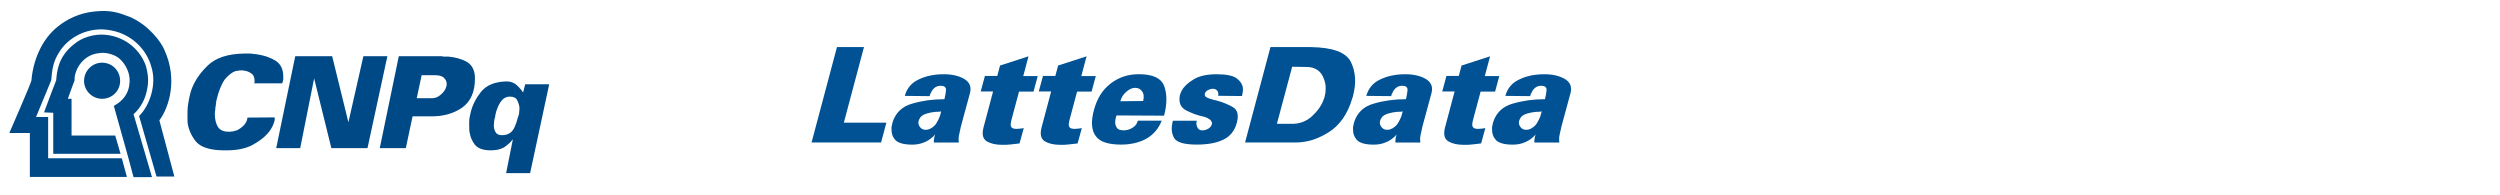 <?xml version="1.0" encoding="utf-8"?>
<!-- Generator: Adobe Illustrator 25.4.1, SVG Export Plug-In . SVG Version: 6.00 Build 0)  -->
<svg version="1.1" id="Layer_1" xmlns="http://www.w3.org/2000/svg" xmlns:xlink="http://www.w3.org/1999/xlink" x="0px" y="0px"
	 viewBox="0 0 499 39" style="enable-background:new 0 0 499 39;" xml:space="preserve">
<style type="text/css">
	.st0{fill:#005294;}
	.st1{fill-rule:evenodd;clip-rule:evenodd;fill:#004987;}
</style>
<g>
	<path class="st0" d="M172.45,9.4l-4.02,15.09h8.49l-1.05,3.94h-13.88l5.07-19.04H172.45z"/>
	<path class="st0" d="M186.55,26.92c-0.03,0.04-0.05,0.06-0.07,0.08c-0.02,0.04-0.04,0.07-0.07,0.09c-0.03,0.03-0.05,0.06-0.07,0.09
		c-0.05,0.05-0.11,0.11-0.17,0.16c-0.06,0.05-0.13,0.11-0.2,0.16c-0.19,0.18-0.43,0.35-0.7,0.51c-0.27,0.17-0.57,0.31-0.88,0.43
		c-0.33,0.14-0.69,0.25-1.08,0.32s-0.79,0.11-1.21,0.11c-0.86,0-1.57-0.08-2.13-0.24c-0.56-0.16-0.98-0.39-1.26-0.68
		c-0.28-0.32-0.48-0.65-0.6-1.01s-0.18-0.73-0.16-1.12c-0.02-0.12-0.02-0.25-0.01-0.37c0.01-0.12,0.03-0.25,0.07-0.37
		c0.02-0.09,0.04-0.17,0.05-0.25c0.02-0.08,0.03-0.15,0.05-0.22c0-0.03,0.01-0.07,0.03-0.12c0.02-0.04,0.03-0.08,0.03-0.12
		c0.3-0.93,0.77-1.7,1.42-2.33c0.65-0.62,1.47-1.07,2.47-1.35c1-0.3,2.04-0.52,3.12-0.67c1.08-0.15,2.19-0.22,3.33-0.22
		c0.09-0.35,0.16-0.68,0.21-1s0.09-0.6,0.11-0.87c0-0.26-0.09-0.46-0.26-0.6c-0.18-0.14-0.44-0.21-0.79-0.21
		c-0.28,0-0.53,0.04-0.74,0.12c-0.21,0.08-0.39,0.19-0.55,0.33c-0.18,0.16-0.32,0.32-0.42,0.47c-0.11,0.16-0.19,0.32-0.26,0.5
		c0,0.02-0.01,0.04-0.03,0.05c-0.02,0.02-0.03,0.04-0.03,0.05c-0.02,0.02-0.03,0.04-0.03,0.05c-0.02,0.04-0.04,0.07-0.05,0.09
		c-0.02,0.03-0.03,0.06-0.03,0.09c-0.02,0.05-0.03,0.11-0.04,0.16c-0.01,0.05-0.02,0.11-0.04,0.16l-4.97-0.05
		c0.21-0.75,0.55-1.41,1.01-1.96s1.06-0.99,1.8-1.33c0.72-0.35,1.5-0.61,2.34-0.78c0.84-0.17,1.73-0.25,2.66-0.25
		c0.82,0,1.57,0.08,2.25,0.24s1.28,0.39,1.83,0.71c0.53,0.32,0.89,0.71,1.08,1.17s0.21,1,0.05,1.62l-1.84,6.78
		c-0.02,0.09-0.04,0.17-0.05,0.24c-0.02,0.07-0.04,0.15-0.05,0.24c-0.04,0.14-0.07,0.29-0.1,0.46c-0.04,0.17-0.07,0.34-0.11,0.51
		c-0.07,0.26-0.11,0.54-0.12,0.82s0,0.56,0.04,0.84h-4.97c0-0.04,0-0.06,0-0.08c-0.02-0.03-0.03-0.08-0.03-0.13s0.01-0.11,0.03-0.18
		c0-0.07,0-0.14,0.01-0.22c0.01-0.08,0.02-0.17,0.04-0.28s0.04-0.22,0.07-0.34s0.06-0.25,0.09-0.37v-0.05
		C186.6,26.84,186.58,26.88,186.55,26.92z M187.5,22.3c-0.11,0.01-0.23,0.01-0.35,0.01s-0.24,0-0.35,0.01
		c-0.11,0.01-0.23,0.02-0.35,0.04c-0.21,0.02-0.42,0.05-0.62,0.09c-0.2,0.04-0.4,0.09-0.59,0.14c-0.1,0.02-0.21,0.04-0.3,0.08
		c-0.1,0.04-0.2,0.07-0.3,0.11c-0.28,0.1-0.51,0.24-0.7,0.39c-0.18,0.16-0.32,0.34-0.41,0.55c-0.02,0.02-0.03,0.04-0.04,0.05
		s-0.01,0.04-0.01,0.05c-0.02,0.02-0.03,0.03-0.03,0.04s0,0.02,0,0.04c-0.02,0.02-0.03,0.04-0.04,0.05
		c-0.01,0.02-0.01,0.04-0.01,0.05v0.03c-0.02,0.02-0.03,0.04-0.03,0.05c-0.07,0.23-0.08,0.45-0.04,0.66
		c0.04,0.21,0.14,0.41,0.28,0.6c0.14,0.19,0.31,0.34,0.5,0.43c0.19,0.1,0.41,0.14,0.66,0.14c0.11,0,0.22-0.01,0.34-0.03
		s0.25-0.05,0.37-0.11c0.1-0.04,0.22-0.09,0.35-0.16c0.13-0.07,0.26-0.16,0.38-0.26c0.17-0.14,0.33-0.28,0.46-0.43
		c0.13-0.15,0.24-0.31,0.33-0.49c0.11-0.17,0.2-0.35,0.29-0.53c0.09-0.17,0.17-0.35,0.24-0.53c0.02-0.05,0.04-0.1,0.05-0.14
		c0.02-0.04,0.03-0.09,0.05-0.14c0-0.04,0.01-0.08,0.03-0.13s0.04-0.11,0.05-0.16c0.04-0.09,0.06-0.18,0.08-0.28
		c0.02-0.1,0.03-0.19,0.05-0.28l0.03-0.05C187.73,22.27,187.61,22.29,187.5,22.3z"/>
	<path class="st0" d="M205.29,11.24l-1.05,3.94h2.89l-0.84,3.1h-2.89l-1.5,5.6c-0.1,0.39-0.16,0.7-0.17,0.95s0.04,0.43,0.14,0.55
		c0.09,0.12,0.21,0.21,0.37,0.26s0.35,0.08,0.58,0.08c0.09,0,0.17,0,0.25,0c0.08,0,0.17-0.01,0.28-0.03c0.09,0,0.17,0,0.26-0.01
		s0.18-0.02,0.29-0.04c0.02,0,0.03,0,0.05,0s0.04-0.01,0.05-0.03c0.02,0,0.04,0,0.05,0c0.02,0,0.03,0,0.05,0c0.02,0,0.03,0,0.05,0
		s0.04-0.01,0.05-0.03h0.03h0.03c0.02,0,0.03,0,0.04,0s0.02,0,0.04,0l-0.84,3.05c-0.14,0.02-0.29,0.03-0.43,0.05
		c-0.15,0.02-0.29,0.04-0.43,0.05c-0.16,0.02-0.31,0.04-0.46,0.05c-0.15,0.02-0.29,0.04-0.43,0.05c-0.28,0.04-0.56,0.06-0.84,0.07
		c-0.28,0.01-0.55,0.01-0.81,0.01c-0.67,0-1.26-0.06-1.79-0.18c-0.53-0.12-0.98-0.3-1.37-0.53c-0.39-0.25-0.63-0.6-0.74-1.08
		c-0.1-0.47-0.06-1.06,0.13-1.76l1.89-7.1h-2.47l0.84-3.1h2.47l0.55-2.08L205.29,11.24z"/>
	<path class="st0" d="M216.88,11.24l-1.05,3.94h2.89l-0.84,3.1h-2.89l-1.5,5.6c-0.1,0.39-0.16,0.7-0.17,0.95s0.04,0.43,0.14,0.55
		c0.09,0.12,0.21,0.21,0.37,0.26s0.35,0.08,0.58,0.08c0.09,0,0.17,0,0.25,0c0.08,0,0.17-0.01,0.28-0.03c0.09,0,0.17,0,0.26-0.01
		s0.18-0.02,0.29-0.04c0.02,0,0.03,0,0.05,0s0.04-0.01,0.05-0.03c0.02,0,0.04,0,0.05,0c0.02,0,0.03,0,0.05,0c0.02,0,0.03,0,0.05,0
		s0.04-0.01,0.05-0.03h0.03h0.03c0.02,0,0.03,0,0.04,0s0.02,0,0.04,0l-0.84,3.05c-0.14,0.02-0.29,0.03-0.43,0.05
		c-0.15,0.02-0.29,0.04-0.43,0.05c-0.16,0.02-0.31,0.04-0.46,0.05c-0.15,0.02-0.29,0.04-0.43,0.05c-0.28,0.04-0.56,0.06-0.84,0.07
		c-0.28,0.01-0.55,0.01-0.81,0.01c-0.67,0-1.26-0.06-1.79-0.18c-0.53-0.12-0.98-0.3-1.37-0.53c-0.39-0.25-0.63-0.6-0.74-1.08
		c-0.1-0.47-0.06-1.06,0.13-1.76l1.89-7.1h-2.47l0.84-3.1h2.47l0.55-2.08L216.88,11.24z"/>
	<path class="st0" d="M231.87,24.1c-0.32,0.81-0.73,1.5-1.24,2.09c-0.51,0.59-1.11,1.08-1.81,1.49c-0.7,0.39-1.48,0.68-2.33,0.88
		c-0.85,0.2-1.77,0.3-2.75,0.3c-1.24,0-2.29-0.14-3.13-0.41s-1.47-0.7-1.89-1.28c-0.44-0.58-0.69-1.31-0.75-2.2s0.07-1.92,0.41-3.12
		c0.3-1.09,0.71-2.06,1.25-2.92c0.53-0.86,1.21-1.6,2.01-2.23c0.81-0.63,1.68-1.1,2.63-1.42c0.95-0.32,1.96-0.47,3.05-0.47
		c1.4,0,2.52,0.2,3.37,0.6c0.84,0.4,1.41,1.02,1.71,1.84c0.28,0.81,0.42,1.7,0.41,2.67c-0.01,0.97-0.16,2.03-0.46,3.17l-9.52-0.05
		c0,0.07-0.01,0.14-0.04,0.21c-0.03,0.07-0.05,0.14-0.07,0.21c0,0.04,0,0.07-0.01,0.1c-0.01,0.04-0.02,0.07-0.04,0.11
		c-0.02,0.12-0.04,0.24-0.05,0.35c-0.02,0.11-0.03,0.23-0.03,0.36c0,0.21,0.03,0.41,0.08,0.59c0.05,0.18,0.14,0.36,0.26,0.54
		c0.1,0.17,0.27,0.3,0.5,0.38c0.23,0.08,0.52,0.12,0.87,0.12c0.03,0,0.07,0,0.1,0s0.07,0,0.11,0c0.02,0,0.03,0,0.05,0
		s0.04-0.01,0.05-0.03h0.03h0.03c0.02,0,0.03,0,0.04,0c0.01,0,0.02,0,0.04,0c0.23-0.03,0.46-0.1,0.7-0.18
		c0.24-0.09,0.47-0.21,0.7-0.37c0.25-0.16,0.45-0.34,0.6-0.55c0.16-0.21,0.27-0.46,0.34-0.74l0.03-0.05H231.87z M228.28,19.09
		c-0.03-0.32-0.13-0.6-0.3-0.83c-0.18-0.25-0.38-0.43-0.6-0.55c-0.23-0.12-0.49-0.18-0.79-0.18c-0.32,0-0.62,0.07-0.92,0.21
		c-0.3,0.14-0.6,0.34-0.89,0.6c-0.3,0.26-0.54,0.55-0.74,0.87c-0.19,0.32-0.33,0.65-0.42,1l4.55-0.05
		C228.27,19.77,228.31,19.42,228.28,19.09z"/>
	<path class="st0" d="M238.89,24.1c-0.02,0.07-0.03,0.13-0.04,0.17s-0.02,0.08-0.04,0.12s-0.03,0.08-0.03,0.12
		c0,0.04,0.01,0.08,0.03,0.12c0,0.18,0.03,0.35,0.08,0.51c0.05,0.17,0.12,0.32,0.21,0.46c0.09,0.14,0.21,0.25,0.37,0.32
		c0.16,0.07,0.34,0.1,0.55,0.1c0.11,0,0.21-0.01,0.3-0.03c0.1-0.02,0.19-0.03,0.28-0.05c0.09-0.03,0.18-0.07,0.28-0.12
		c0.1-0.04,0.2-0.09,0.3-0.14c0.19-0.12,0.35-0.25,0.46-0.39c0.11-0.14,0.19-0.29,0.22-0.45c0.02-0.02,0.03-0.04,0.03-0.05
		c0.02-0.02,0.03-0.04,0.03-0.05v-0.03c0-0.02,0-0.03,0-0.04s0-0.02,0-0.04c0-0.12-0.03-0.24-0.09-0.35
		c-0.06-0.11-0.14-0.23-0.25-0.36c-0.12-0.1-0.29-0.21-0.49-0.32c-0.2-0.1-0.44-0.2-0.72-0.29c-0.7-0.14-1.35-0.32-1.96-0.55
		c-0.6-0.23-1.18-0.48-1.72-0.76c-0.54-0.3-0.91-0.7-1.1-1.2c-0.19-0.5-0.22-1.11-0.08-1.83c0.02-0.02,0.03-0.04,0.03-0.07
		s0.01-0.05,0.03-0.07c0.02-0.05,0.04-0.1,0.05-0.14c0.02-0.04,0.03-0.09,0.05-0.14c0.02-0.05,0.04-0.11,0.07-0.17
		c0.03-0.06,0.06-0.13,0.09-0.2c0-0.02,0-0.03,0.01-0.05c0.01-0.02,0.02-0.04,0.04-0.05c0.21-0.4,0.52-0.79,0.92-1.17
		c0.4-0.38,0.88-0.73,1.45-1.06c0.56-0.35,1.23-0.61,2.01-0.78c0.78-0.17,1.65-0.25,2.62-0.25c0.96,0,1.77,0.07,2.43,0.21
		s1.16,0.34,1.51,0.6c0.35,0.26,0.63,0.54,0.84,0.84c0.21,0.3,0.34,0.6,0.39,0.92c0.03,0.18,0.05,0.34,0.05,0.5
		s-0.02,0.32-0.05,0.47c-0.02,0.16-0.04,0.3-0.07,0.43c-0.03,0.13-0.06,0.26-0.09,0.38l-4.76-0.05c0.05-0.18,0.07-0.35,0.04-0.53
		s-0.08-0.32-0.17-0.45c-0.12-0.14-0.26-0.25-0.41-0.32c-0.15-0.07-0.32-0.1-0.51-0.1c-0.18,0-0.35,0.03-0.51,0.08
		c-0.17,0.05-0.33,0.12-0.49,0.21c-0.16,0.09-0.29,0.18-0.38,0.29c-0.1,0.1-0.16,0.22-0.2,0.34c0,0.02,0,0.03,0,0.04
		c0,0.01,0,0.02,0,0.04c-0.02,0.02-0.03,0.04-0.03,0.08c-0.02,0.1,0,0.2,0.04,0.29c0.04,0.09,0.11,0.18,0.2,0.26
		c0.11,0.07,0.24,0.15,0.41,0.22c0.17,0.08,0.36,0.14,0.59,0.2c0.09,0.02,0.17,0.04,0.26,0.07c0.09,0.03,0.18,0.06,0.26,0.09
		c0.05,0.02,0.1,0.03,0.16,0.04c0.05,0.01,0.1,0.01,0.13,0.01c0.05,0.02,0.1,0.03,0.14,0.04c0.04,0.01,0.09,0.02,0.14,0.04
		c0.67,0.18,1.28,0.38,1.83,0.61c0.55,0.23,1.05,0.47,1.49,0.74c0.46,0.28,0.74,0.68,0.87,1.2c0.12,0.52,0.08,1.16-0.13,1.93
		c-0.21,0.79-0.54,1.46-0.99,2.01c-0.45,0.55-1.01,1-1.7,1.33s-1.47,0.58-2.35,0.74c-0.89,0.16-1.87,0.24-2.96,0.24
		c-1.24,0-2.24-0.11-3-0.33c-0.75-0.22-1.26-0.56-1.52-1.01c-0.26-0.46-0.41-0.96-0.45-1.53c-0.04-0.56,0.03-1.17,0.21-1.84
		l0.03-0.05H238.89z"/>
	<path class="st0" d="M261.66,9.4c2.17,0.04,3.92,0.29,5.25,0.78c1.32,0.48,2.23,1.21,2.72,2.17c0.47,0.96,0.75,2.01,0.83,3.13
		c0.08,1.12-0.05,2.31-0.38,3.58c0,0.02,0,0.04,0,0.08c-0.02,0.02-0.03,0.04-0.03,0.05s0,0.04,0,0.05c0,0.02-0.01,0.04-0.03,0.08
		c-0.02,0.02-0.03,0.04-0.03,0.05c0,0.02,0,0.04,0,0.05c-0.02,0.04-0.04,0.07-0.05,0.11s-0.03,0.07-0.03,0.1
		c-0.02,0.02-0.03,0.04-0.04,0.07c-0.01,0.03-0.01,0.06-0.01,0.09c-0.46,1.51-1.07,2.81-1.85,3.92c-0.78,1.1-1.71,2-2.8,2.68
		c-1.12,0.7-2.22,1.22-3.3,1.55s-2.16,0.5-3.25,0.5h-10.15l5.07-19.04H261.66z M257.58,24.71c0.86,0.04,1.64-0.07,2.35-0.33
		c0.71-0.25,1.35-0.64,1.93-1.17c0.58-0.53,1.07-1.08,1.47-1.66s0.71-1.18,0.92-1.81c0-0.02,0-0.03,0.01-0.05s0.02-0.04,0.04-0.08
		c0.02-0.02,0.03-0.04,0.04-0.07c0.01-0.03,0.01-0.05,0.01-0.07c0-0.04,0-0.06,0.01-0.08c0.01-0.02,0.02-0.04,0.04-0.08
		c0-0.02,0-0.04,0.01-0.07s0.01-0.05,0.01-0.07c0.02-0.04,0.03-0.07,0.04-0.11c0.01-0.03,0.01-0.08,0.01-0.13
		c0-0.04,0-0.07,0.01-0.11c0.01-0.03,0.02-0.07,0.04-0.1c0.02-0.09,0.03-0.17,0.04-0.25c0.01-0.08,0.01-0.15,0.01-0.22
		c0.07-0.61,0.04-1.2-0.09-1.76c-0.13-0.56-0.35-1.1-0.64-1.6c-0.33-0.51-0.75-0.89-1.26-1.14c-0.51-0.25-1.1-0.38-1.79-0.38
		l-2.87-0.05l-3.05,11.39H257.58z"/>
	<path class="st0" d="M278.68,26.92c-0.03,0.04-0.05,0.06-0.07,0.08c-0.02,0.04-0.04,0.07-0.07,0.09s-0.05,0.06-0.07,0.09
		c-0.05,0.05-0.11,0.11-0.17,0.16c-0.06,0.05-0.13,0.11-0.2,0.16c-0.19,0.18-0.43,0.35-0.7,0.51c-0.27,0.17-0.57,0.31-0.88,0.43
		c-0.33,0.14-0.69,0.25-1.08,0.32s-0.79,0.11-1.21,0.11c-0.86,0-1.57-0.08-2.13-0.24c-0.56-0.16-0.98-0.39-1.26-0.68
		c-0.28-0.32-0.48-0.65-0.61-1.01c-0.12-0.36-0.17-0.73-0.16-1.12c-0.02-0.12-0.02-0.25-0.01-0.37c0.01-0.12,0.03-0.25,0.07-0.37
		c0.02-0.09,0.04-0.17,0.05-0.25c0.02-0.08,0.03-0.15,0.05-0.22c0-0.03,0.01-0.07,0.03-0.12c0.02-0.04,0.03-0.08,0.03-0.12
		c0.3-0.93,0.77-1.7,1.42-2.33c0.65-0.62,1.47-1.07,2.47-1.35c1-0.3,2.04-0.52,3.12-0.67c1.08-0.15,2.19-0.22,3.33-0.22
		c0.09-0.35,0.16-0.68,0.21-1s0.09-0.6,0.11-0.87c0-0.26-0.09-0.46-0.26-0.6c-0.17-0.14-0.44-0.21-0.79-0.21
		c-0.28,0-0.53,0.04-0.74,0.12c-0.21,0.08-0.39,0.19-0.55,0.33c-0.17,0.16-0.32,0.32-0.42,0.47c-0.11,0.16-0.19,0.32-0.26,0.5
		c0,0.02-0.01,0.04-0.03,0.05c-0.02,0.02-0.03,0.04-0.03,0.05c-0.02,0.02-0.03,0.04-0.03,0.05c-0.02,0.04-0.04,0.07-0.05,0.09
		c-0.02,0.03-0.03,0.06-0.03,0.09c-0.02,0.05-0.03,0.11-0.04,0.16c-0.01,0.05-0.02,0.11-0.04,0.16l-4.97-0.05
		c0.21-0.75,0.55-1.41,1.01-1.96c0.46-0.55,1.06-0.99,1.8-1.33c0.72-0.35,1.5-0.61,2.34-0.78c0.84-0.17,1.73-0.25,2.66-0.25
		c0.82,0,1.57,0.08,2.25,0.24s1.28,0.39,1.83,0.71c0.53,0.32,0.88,0.71,1.08,1.17c0.19,0.46,0.21,1,0.05,1.62l-1.84,6.78
		c-0.02,0.09-0.04,0.17-0.05,0.24c-0.02,0.07-0.04,0.15-0.05,0.24c-0.04,0.14-0.07,0.29-0.1,0.46c-0.04,0.17-0.07,0.34-0.11,0.51
		c-0.07,0.26-0.11,0.54-0.12,0.82s0,0.56,0.04,0.84h-4.97c0-0.04,0-0.06,0-0.08c-0.02-0.03-0.03-0.08-0.03-0.13s0.01-0.11,0.03-0.18
		c0-0.07,0-0.14,0.01-0.22c0.01-0.08,0.02-0.17,0.04-0.28s0.04-0.22,0.07-0.34s0.06-0.25,0.09-0.37v-0.05
		C278.73,26.84,278.71,26.88,278.68,26.92z M279.63,22.3c-0.11,0.01-0.23,0.01-0.36,0.01c-0.12,0-0.24,0-0.35,0.01
		c-0.11,0.01-0.23,0.02-0.36,0.04c-0.21,0.02-0.42,0.05-0.62,0.09c-0.2,0.04-0.4,0.09-0.59,0.14c-0.11,0.02-0.21,0.04-0.3,0.08
		s-0.2,0.07-0.3,0.11c-0.28,0.1-0.51,0.24-0.7,0.39c-0.18,0.16-0.32,0.34-0.41,0.55c-0.02,0.02-0.03,0.04-0.04,0.05
		s-0.01,0.04-0.01,0.05c-0.02,0.02-0.03,0.03-0.03,0.04s0,0.02,0,0.04c-0.02,0.02-0.03,0.04-0.04,0.05
		c-0.01,0.02-0.01,0.04-0.01,0.05v0.03c-0.02,0.02-0.03,0.04-0.03,0.05c-0.07,0.23-0.08,0.45-0.04,0.66
		c0.04,0.21,0.14,0.41,0.28,0.6c0.14,0.19,0.31,0.34,0.5,0.43c0.19,0.1,0.41,0.14,0.66,0.14c0.11,0,0.22-0.01,0.34-0.03
		c0.12-0.02,0.25-0.05,0.37-0.11c0.11-0.04,0.22-0.09,0.36-0.16c0.13-0.07,0.26-0.16,0.38-0.26c0.17-0.14,0.33-0.28,0.46-0.43
		c0.13-0.15,0.24-0.31,0.33-0.49c0.11-0.17,0.2-0.35,0.29-0.53c0.09-0.17,0.17-0.35,0.24-0.53c0.02-0.05,0.04-0.1,0.05-0.14
		s0.04-0.09,0.05-0.14c0-0.04,0.01-0.08,0.03-0.13s0.04-0.11,0.05-0.16c0.04-0.09,0.06-0.18,0.08-0.28c0.02-0.1,0.03-0.19,0.05-0.28
		l0.03-0.05C279.86,22.27,279.74,22.29,279.63,22.3z"/>
	<path class="st0" d="M297.42,11.24l-1.05,3.94h2.89l-0.84,3.1h-2.89l-1.5,5.6c-0.11,0.39-0.16,0.7-0.17,0.95s0.04,0.43,0.14,0.55
		c0.09,0.12,0.21,0.21,0.37,0.26c0.16,0.05,0.35,0.08,0.58,0.08c0.09,0,0.17,0,0.25,0s0.17-0.01,0.28-0.03c0.09,0,0.17,0,0.26-0.01
		s0.18-0.02,0.29-0.04c0.02,0,0.04,0,0.05,0s0.04-0.01,0.05-0.03c0.02,0,0.04,0,0.05,0c0.02,0,0.03,0,0.05,0c0.02,0,0.03,0,0.05,0
		s0.04-0.01,0.05-0.03h0.03h0.03c0.02,0,0.03,0,0.04,0s0.02,0,0.04,0l-0.84,3.05c-0.14,0.02-0.29,0.03-0.43,0.05
		c-0.15,0.02-0.29,0.04-0.43,0.05c-0.16,0.02-0.31,0.04-0.46,0.05c-0.15,0.02-0.29,0.04-0.43,0.05c-0.28,0.04-0.56,0.06-0.84,0.07
		c-0.28,0.01-0.55,0.01-0.82,0.01c-0.67,0-1.26-0.06-1.79-0.18c-0.53-0.12-0.98-0.3-1.37-0.53c-0.39-0.25-0.63-0.6-0.74-1.08
		c-0.1-0.47-0.06-1.06,0.13-1.76l1.89-7.1h-2.47l0.84-3.1h2.47l0.55-2.08L297.42,11.24z"/>
	<path class="st0" d="M306.42,26.92c-0.03,0.04-0.05,0.06-0.07,0.08c-0.02,0.04-0.04,0.07-0.07,0.09c-0.03,0.03-0.05,0.06-0.07,0.09
		c-0.05,0.05-0.11,0.11-0.17,0.16c-0.06,0.05-0.13,0.11-0.2,0.16c-0.19,0.18-0.42,0.35-0.7,0.51c-0.27,0.17-0.57,0.31-0.88,0.43
		c-0.33,0.14-0.69,0.25-1.08,0.32s-0.79,0.11-1.21,0.11c-0.86,0-1.57-0.08-2.13-0.24c-0.56-0.16-0.98-0.39-1.26-0.68
		c-0.28-0.32-0.48-0.65-0.6-1.01c-0.12-0.36-0.18-0.73-0.16-1.12c-0.02-0.12-0.02-0.25-0.01-0.37c0.01-0.12,0.03-0.25,0.07-0.37
		c0.02-0.09,0.04-0.17,0.05-0.25s0.04-0.15,0.05-0.22c0-0.03,0.01-0.07,0.03-0.12c0.02-0.04,0.03-0.08,0.03-0.12
		c0.3-0.93,0.77-1.7,1.42-2.33c0.65-0.62,1.47-1.07,2.47-1.35c1-0.3,2.04-0.52,3.12-0.67c1.08-0.15,2.19-0.22,3.33-0.22
		c0.09-0.35,0.16-0.68,0.21-1s0.09-0.6,0.11-0.87c0-0.26-0.09-0.46-0.26-0.6c-0.18-0.14-0.44-0.21-0.79-0.21
		c-0.28,0-0.53,0.04-0.74,0.12c-0.21,0.08-0.39,0.19-0.55,0.33c-0.18,0.16-0.32,0.32-0.42,0.47s-0.19,0.32-0.26,0.5
		c0,0.02-0.01,0.04-0.03,0.05c-0.02,0.02-0.03,0.04-0.03,0.05c-0.02,0.02-0.03,0.04-0.03,0.05c-0.02,0.04-0.04,0.07-0.05,0.09
		s-0.03,0.06-0.03,0.09c-0.02,0.05-0.03,0.11-0.04,0.16c-0.01,0.05-0.02,0.11-0.04,0.16l-4.97-0.05c0.21-0.75,0.55-1.41,1.01-1.96
		c0.46-0.55,1.07-0.99,1.8-1.33c0.72-0.35,1.5-0.61,2.34-0.78c0.84-0.17,1.73-0.25,2.66-0.25c0.82,0,1.57,0.08,2.25,0.24
		s1.28,0.39,1.83,0.71c0.53,0.32,0.89,0.71,1.08,1.17c0.19,0.46,0.21,1,0.05,1.62l-1.84,6.78c-0.02,0.09-0.04,0.17-0.05,0.24
		c-0.02,0.07-0.04,0.15-0.05,0.24c-0.04,0.14-0.07,0.29-0.11,0.46c-0.04,0.17-0.07,0.34-0.11,0.51c-0.07,0.26-0.11,0.54-0.12,0.82
		s0,0.56,0.04,0.84h-4.97c0-0.04,0-0.06,0-0.08c-0.02-0.03-0.03-0.08-0.03-0.13s0.01-0.11,0.03-0.18c0-0.07,0-0.14,0.01-0.22
		c0.01-0.08,0.02-0.17,0.04-0.28s0.04-0.22,0.07-0.34s0.06-0.25,0.09-0.37v-0.05C306.47,26.84,306.45,26.88,306.42,26.92z
		 M307.37,22.3c-0.11,0.01-0.23,0.01-0.35,0.01c-0.12,0-0.24,0-0.36,0.01c-0.11,0.01-0.23,0.02-0.35,0.04
		c-0.21,0.02-0.42,0.05-0.62,0.09s-0.4,0.09-0.59,0.14c-0.1,0.02-0.21,0.04-0.3,0.08c-0.1,0.04-0.2,0.07-0.3,0.11
		c-0.28,0.1-0.51,0.24-0.7,0.39c-0.18,0.16-0.32,0.34-0.41,0.55c-0.02,0.02-0.03,0.04-0.04,0.05s-0.01,0.04-0.01,0.05
		c-0.02,0.02-0.03,0.03-0.03,0.04s0,0.02,0,0.04c-0.02,0.02-0.03,0.04-0.04,0.05c-0.01,0.02-0.01,0.04-0.01,0.05v0.03
		c-0.02,0.02-0.03,0.04-0.03,0.05c-0.07,0.23-0.08,0.45-0.04,0.66c0.04,0.21,0.14,0.41,0.28,0.6c0.14,0.19,0.31,0.34,0.5,0.43
		c0.19,0.1,0.41,0.14,0.66,0.14c0.11,0,0.22-0.01,0.34-0.03c0.12-0.02,0.25-0.05,0.37-0.11c0.1-0.04,0.22-0.09,0.35-0.16
		c0.13-0.07,0.26-0.16,0.38-0.26c0.17-0.14,0.33-0.28,0.46-0.43c0.13-0.15,0.24-0.31,0.33-0.49c0.11-0.17,0.2-0.35,0.29-0.53
		c0.09-0.17,0.17-0.35,0.24-0.53c0.02-0.05,0.04-0.1,0.05-0.14c0.02-0.04,0.03-0.09,0.05-0.14c0-0.04,0.01-0.08,0.03-0.13
		s0.04-0.11,0.05-0.16c0.04-0.09,0.06-0.18,0.08-0.28s0.04-0.19,0.05-0.28l0.03-0.05C307.6,22.27,307.48,22.29,307.37,22.3z"/>
</g>
<g>
	<path class="st1" d="M29.15,13.25c0.57,2.21,0.49,3.48,0.08,5.2c-0.49,1.97-1.56,3.48-2.58,4.34l3.69,12.57h-3.69
		c-1.19-4.63-2.7-9.71-3.93-14.21c0.74-0.45,2.83-1.6,3.11-4.38c0.33-2.58-1.27-4.63-2.38-5.37c-0.98-0.61-2.42-1.02-3.77-0.78
		c-2.58,0.29-4.3,2.33-4.75,4.55c-0.04,0.29-0.04,0.41-0.04,0.86c0,0-1.07,2.83-1.35,3.69h0.74v7.33H23l1.06,3.65H10.63v-8.19
		l-1.84-0.08c0.7-1.97,2.42-6.39,2.42-6.39c0.16-1.6,0.29-4.67,3.56-7.21c1.47-1.27,3.89-2.13,6.39-1.88
		C25.42,7.43,28.17,10.3,29.15,13.25L29.15,13.25z M32.83,10.01c2.66,5.82,0.94,11.39-1.02,14.01l2.99,11.22h-3.56l-3.48-12.08
		c2.13-2.09,3.56-6.31,2.46-9.79c-0.94-3.48-3.89-6.51-7.99-7.29c-4.51-0.94-8.68,1.35-10.49,4.46c-1.15,1.8-1.35,3.44-1.52,5.49
		c0,0-2.21,5.37-3.03,7.33h2.42v8.23h14.7l1.02,3.73H5.96v-8.77h-4.1c0,0,4.46-10.2,4.42-10.53c0.29-3.65,1.88-8.07,5.32-10.77
		c1.72-1.35,4.06-2.62,7.21-2.95c3.4-0.37,4.87,0.25,7.09,1.07C29.72,4.98,32.3,8.58,32.83,10.01L32.83,10.01z M16.78,16.16
		c0-2.05,1.64-3.65,3.6-3.65c2.01,0,3.6,1.6,3.6,3.65c0,1.97-1.6,3.56-3.6,3.56C18.42,19.72,16.78,18.12,16.78,16.16L16.78,16.16z
		 M37.42,23.06c0-0.7,0-1.43,0.12-2.21c0.12-0.86,0.29-1.68,0.53-2.54c0.57-1.84,1.68-3.56,3.32-5.16c1.6-1.6,4.06-2.42,7.37-2.46
		c0.37,0,0.82,0,1.23,0c0.45,0.04,0.94,0.12,1.35,0.16c1.31,0.2,2.5,0.57,3.6,1.23c1.02,0.61,1.6,1.68,1.6,3.15
		c0,0.25,0,0.41,0,0.66c-0.08,0.25-0.12,0.49-0.2,0.74h-5.61c0.08-0.12,0.08-0.16,0.08-0.29c0-0.08,0-0.12,0-0.25
		c0-0.57-0.2-1.07-0.49-1.31c-0.37-0.29-0.74-0.49-1.19-0.61c-0.16-0.04-0.41-0.04-0.61-0.12c-0.16,0-0.37,0-0.53,0
		c-0.12,0-0.33,0-0.45,0.08c-0.16,0-0.29,0.04-0.49,0.04c-0.74,0.25-1.47,0.82-2.21,1.72c-0.66,0.94-1.23,2.38-1.64,4.14
		c0,0.2-0.08,0.33-0.08,0.49c-0.04,0.12-0.04,0.33-0.04,0.45c-0.08,0.37-0.12,0.66-0.12,0.98c-0.08,0.29-0.08,0.53-0.08,0.86
		c0,0.98,0.2,1.76,0.57,2.46c0.41,0.66,1.11,1.02,2.13,1.02c0.12,0,0.2,0,0.33,0c0.04,0,0.16-0.04,0.29-0.04c0.2,0,0.33,0,0.49-0.08
		c0.2-0.04,0.37-0.12,0.61-0.16c0.49-0.25,0.94-0.57,1.35-0.98c0.45-0.49,0.7-0.98,0.74-1.56l5.37-0.04
		c0.08,0.04,0.08,0.12,0.08,0.16c0,0,0,0.08,0,0.12c0,0.33-0.12,0.74-0.33,1.23c-0.25,0.57-0.61,1.19-1.11,1.72
		c-0.7,0.82-1.72,1.56-3.03,2.29c-1.35,0.7-3.07,1.06-5.16,1.06c-0.04,0-0.12,0-0.16,0c-0.08,0-0.2,0-0.25,0
		c-2.83,0-4.75-0.61-5.73-1.8c-0.9-1.15-1.47-2.42-1.64-3.81c0-0.25,0-0.45,0-0.7C37.42,23.46,37.42,23.3,37.42,23.06L37.42,23.06
		L37.42,23.06z M58.93,11.22h7.37l3.24,13.19l2.99-13.19h4.79l-3.97,18.35h-7.21L62.7,15.64l-2.78,13.93h-4.79L58.93,11.22
		L58.93,11.22z M79.6,11.22h8.56c0.25,0.08,0.41,0.08,0.66,0.08c0.25,0,0.45,0,0.7,0c1.27,0.12,2.5,0.41,3.6,1.02
		c1.1,0.61,1.68,1.72,1.68,3.32c0,2.74-0.86,4.63-2.58,5.86c-1.72,1.19-3.77,1.72-6.02,1.72h-3.85L81,29.57h-5.2L79.6,11.22
		L79.6,11.22z M85.99,19.61c0.74,0.04,1.43-0.2,1.97-0.7c0.57-0.49,0.94-0.98,1.11-1.6c0-0.08,0.08-0.2,0.08-0.33
		c0-0.04,0-0.16,0-0.29c0-0.45-0.2-0.82-0.57-1.19c-0.29-0.29-0.9-0.49-1.76-0.49h-2.66l-0.98,4.59H85.99L85.99,19.61z M93.65,24.82
		c0-0.37,0-0.74,0.04-1.11c0.08-0.37,0.12-0.78,0.25-1.23c0.33-1.47,1.07-2.87,2.09-4.18c1.11-1.31,2.7-1.97,5-2.05
		c0.66,0,1.23,0.12,1.8,0.49c0.49,0.37,0.9,0.82,1.27,1.27c0.08,0.04,0.12,0.12,0.12,0.25c0.08,0.04,0.12,0.12,0.2,0.16l0.41-1.6
		h4.79l-3.81,17.74h-4.79l1.35-6.76c-0.33,0.37-0.61,0.74-0.94,0.98c-0.29,0.25-0.61,0.49-0.86,0.66c-0.41,0.2-0.78,0.33-1.23,0.45
		c-0.37,0.04-0.86,0.12-1.35,0.12c-1.52,0-2.58-0.37-3.19-1.11c-0.53-0.7-0.9-1.47-1.02-2.25c-0.08-0.29-0.12-0.61-0.12-0.9
		C93.65,25.43,93.65,25.14,93.65,24.82L93.65,24.82L93.65,24.82z M98.81,23.42c-0.08,0.16-0.08,0.29-0.12,0.41
		c0,0.12,0,0.25-0.08,0.37c0,0.12,0,0.25,0,0.45c0,0.12-0.04,0.25-0.04,0.37c0,0.53,0.12,1.02,0.37,1.39
		c0.25,0.41,0.66,0.57,1.23,0.57c0.74,0,1.35-0.16,1.84-0.61c0.53-0.45,0.98-1.43,1.35-2.91c0.12-0.25,0.2-0.53,0.25-0.86
		c0-0.29,0.08-0.61,0.08-0.9c0-0.61-0.21-1.19-0.45-1.68c-0.24-0.49-0.74-0.74-1.47-0.74c-0.61,0-1.19,0.25-1.6,0.74
		c-0.45,0.57-0.74,1.11-0.94,1.72c-0.12,0.33-0.25,0.61-0.29,0.94c-0.08,0.29-0.12,0.53-0.12,0.78V23.42L98.81,23.42z"/>
</g>
</svg>
